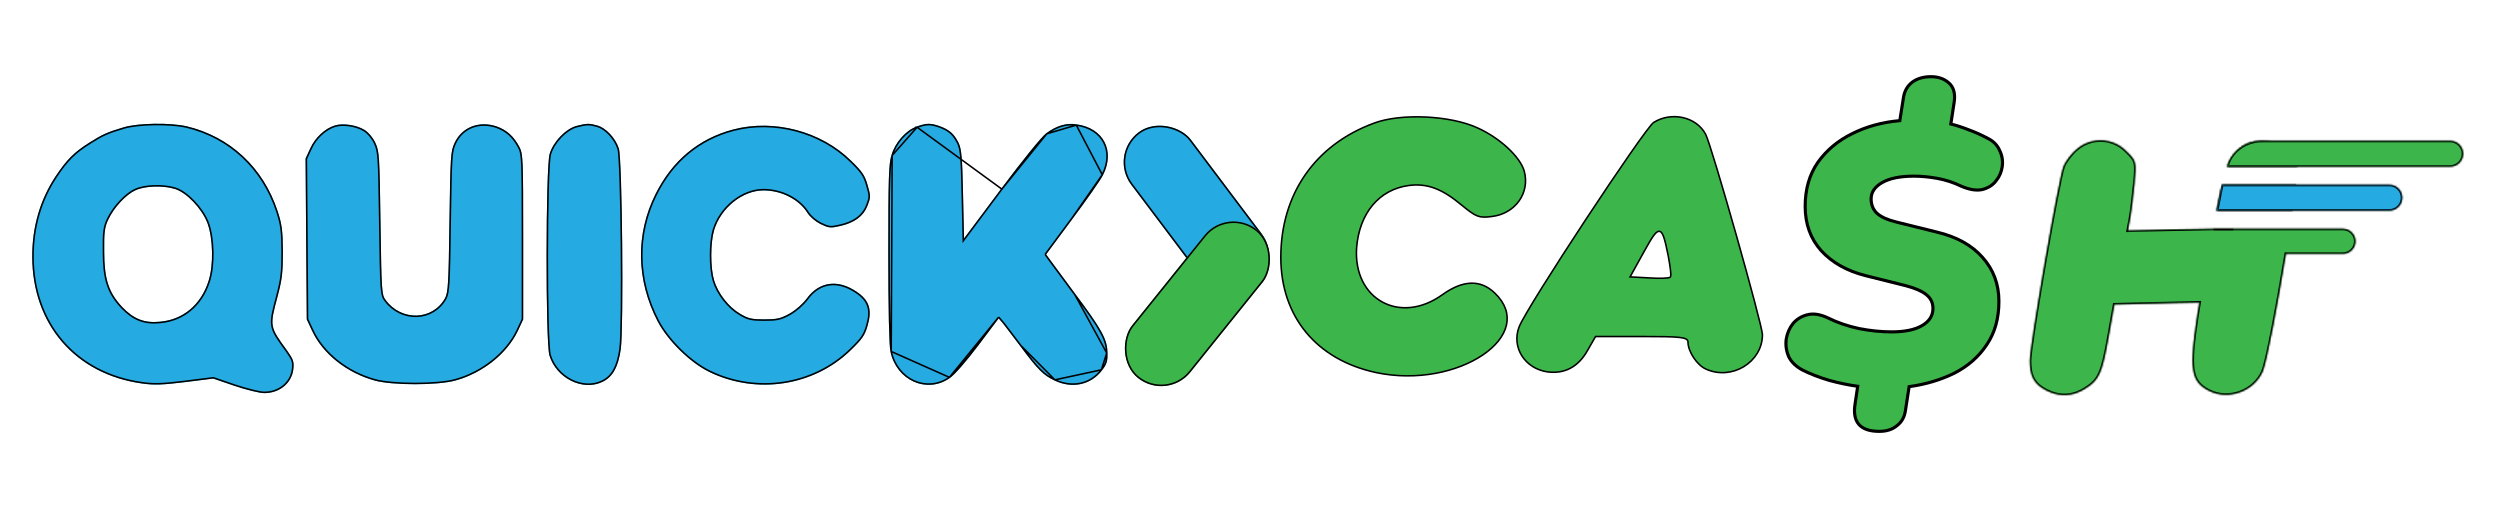 <svg width="1373" height="280" viewBox="0 0 1373 280" fill="none" xmlns="http://www.w3.org/2000/svg">
<g filter="url(#filter0_d_1_33)">
<path d="M63.634 65.583C54.555 68.285 51.961 69.474 44.936 73.905C36.289 79.309 32.29 83.416 26.238 92.495C17.699 105.357 13.376 120.272 13.376 136.484C13.376 173.772 37.046 201.225 73.685 206.304C80.386 207.277 84.926 207.061 97.355 205.548L112.81 203.602L124.483 207.601C130.968 209.763 138.209 211.6 140.803 211.6C149.234 211.6 155.935 206.088 156.799 198.415C157.232 194.308 156.799 193.119 153.449 188.363C143.722 174.961 143.722 175.069 148.153 158.425C150.639 149.022 151.071 145.239 151.071 133.782C150.963 122.218 150.531 118.975 148.153 111.626C140.263 87.74 122.105 70.771 98.219 65.043C89.141 62.989 71.74 63.205 63.634 65.583ZM91.627 99.412C98.111 101.358 106.434 110.112 109.568 118.11C112.702 126.541 113.027 141.24 110.216 149.994C106.109 162.964 96.274 171.286 83.52 172.367C74.982 173.232 69.038 170.854 62.769 164.261C55.311 156.263 52.934 148.914 52.934 133.782C52.825 123.298 53.15 120.596 55.095 116.381C58.23 109.68 64.823 102.547 70.118 100.169C75.198 97.791 85.142 97.467 91.627 99.412Z" fill="#25AAE1"/>
<path d="M45.166 74.27L45.164 74.271C40.858 76.963 37.725 79.321 34.919 82.127C32.111 84.935 29.616 88.205 26.597 92.734C18.109 105.52 13.807 120.351 13.807 136.484C13.807 173.56 37.322 200.827 73.744 205.877L73.747 205.878C80.388 206.842 84.88 206.632 97.302 205.12C97.302 205.12 97.302 205.12 97.303 205.12L112.757 203.174L112.856 203.162L112.95 203.194L124.62 207.192C124.62 207.192 124.621 207.193 124.621 207.193C127.853 208.27 131.273 209.266 134.206 209.993C137.157 210.724 139.567 211.169 140.803 211.169C149.045 211.169 155.532 205.793 156.37 198.369C156.585 196.332 156.576 195.084 156.134 193.77C155.684 192.434 154.777 190.997 153.098 188.614C153.097 188.613 153.097 188.612 153.096 188.612L152.952 188.413C150.598 185.17 148.809 182.705 147.526 180.596C146.212 178.437 145.411 176.622 145.067 174.685C144.723 172.749 144.843 170.727 145.319 168.161C145.789 165.627 146.613 162.531 147.703 158.438L147.736 158.314C150.21 148.954 150.64 145.209 150.64 133.785C150.586 128.003 150.45 124.326 150.035 121.18C149.622 118.042 148.928 115.422 147.743 111.76C139.898 88.013 121.856 71.156 98.122 65.463C93.63 64.447 87.049 63.988 80.568 64.082C74.082 64.177 67.752 64.825 63.755 65.997C59.219 67.347 56.324 68.313 53.691 69.49C51.058 70.665 48.674 72.057 45.166 74.27ZM109.97 117.953L109.97 117.953L109.972 117.96C111.562 122.236 112.431 128.071 112.553 133.922C112.675 139.773 112.052 145.687 110.628 150.125C106.474 163.243 96.503 171.698 83.56 172.797C79.241 173.234 75.55 172.853 72.136 171.512C68.723 170.172 65.62 167.885 62.456 164.558L62.453 164.555C58.692 160.521 56.194 156.631 54.644 151.829C53.097 147.038 52.502 141.367 52.502 133.784C52.394 123.3 52.714 120.511 54.703 116.2L54.705 116.198C56.294 112.801 58.753 109.306 61.48 106.361C64.201 103.421 67.218 100.999 69.939 99.777C72.553 98.554 76.374 97.874 80.331 97.738C84.296 97.602 88.452 98.01 91.751 98.999C95.095 100.003 98.859 102.737 102.165 106.194C105.478 109.656 108.378 113.891 109.97 117.953Z" stroke="black" stroke-width="0.863"/>
</g>
<g filter="url(#filter1_d_1_33)">
<path d="M179.496 64.611C174.092 66.34 168.796 71.204 166.094 77.148L163.5 82.768L163.824 126.973L164.148 171.07L167.067 177.339C173.011 190.093 186.197 200.468 201.436 204.684C211.272 207.386 235.914 207.386 245.75 204.684C260.773 200.577 274.175 189.877 280.119 177.339L283.038 171.07V125.676C283.038 83.417 282.929 80.066 280.984 76.5C277.85 70.447 273.851 66.989 268.23 65.043C258.611 61.909 249.316 65.584 245.317 74.23C243.156 78.877 243.048 81.363 242.507 117.57C242.075 151.292 241.751 156.371 240.129 159.398C233.32 171.719 216.243 172.259 207.489 160.479C205.327 157.56 205.219 155.831 204.679 118.327C204.138 81.363 204.03 78.877 201.869 74.23C200.464 71.204 198.086 68.394 195.816 66.989C191.385 64.287 183.927 63.206 179.496 64.611Z" fill="#25AAE1"/>
<path d="M166.487 77.327L166.486 77.329L163.932 82.862L164.256 126.97L164.579 170.973L167.458 177.157C167.458 177.157 167.458 177.157 167.458 177.157C173.341 189.778 186.414 200.081 201.551 204.268C206.41 205.603 214.981 206.279 223.593 206.279C232.205 206.279 240.776 205.603 245.635 204.268L245.636 204.268C260.553 200.189 273.844 189.565 279.729 177.156C279.729 177.155 279.729 177.155 279.73 177.154L282.606 170.975V125.676C282.606 104.542 282.579 93.151 282.309 86.596C282.04 80.041 281.528 78.397 280.605 76.706L280.601 76.698C277.514 70.737 273.598 67.359 268.093 65.452C258.66 62.38 249.606 65.986 245.709 74.411L245.708 74.412C244.657 76.672 244.097 78.398 243.735 84.093C243.371 89.808 243.209 99.467 242.939 117.577C242.722 134.434 242.533 144.144 242.195 150.019C241.857 155.881 241.37 157.996 240.51 159.601L240.507 159.606C233.529 172.234 216.062 172.739 207.143 160.736L207.142 160.735C206.582 159.979 206.139 159.276 205.798 158.051C205.463 156.848 205.228 155.149 205.045 152.401C204.68 146.902 204.518 137.078 204.247 118.333C203.977 99.845 203.815 89.997 203.451 84.187C203.089 78.397 202.528 76.671 201.478 74.412L201.477 74.412C200.101 71.446 197.774 68.708 195.589 67.355C193.436 66.043 190.524 65.113 187.594 64.686C184.659 64.26 181.758 64.346 179.626 65.022C174.352 66.71 169.144 71.48 166.487 77.327Z" stroke="black" stroke-width="0.863"/>
</g>
<g filter="url(#filter2_d_1_33)">
<path d="M312.329 64.827C306.277 66.448 299.467 73.581 297.522 80.282C295.36 87.74 295.252 183.716 297.414 190.849C301.197 203.387 315.68 210.628 326.488 205.44C332.216 202.738 335.242 197.226 336.647 187.283C338.268 174.961 337.404 82.768 335.566 77.256C333.729 71.528 328.433 65.908 323.786 64.611C319.138 63.314 317.949 63.422 312.329 64.827Z" fill="#25AAE1"/>
<path d="M297.827 190.724L297.827 190.725C299.681 196.869 304.161 201.725 309.51 204.406C314.859 207.087 321.04 207.577 326.301 205.051L326.304 205.05C331.834 202.441 334.822 197.114 336.22 187.224C336.621 184.173 336.871 176.133 336.989 165.663C337.108 155.205 337.094 142.357 336.972 129.72C336.851 117.083 336.621 104.661 336.307 95.055C336.15 90.251 335.972 86.154 335.776 83.088C335.678 81.555 335.576 80.283 335.47 79.311C335.363 78.324 335.255 77.686 335.157 77.392L335.156 77.388C334.26 74.594 332.513 71.811 330.415 69.566C328.312 67.317 325.891 65.646 323.67 65.026C321.354 64.38 319.946 64.098 318.433 64.137C316.908 64.176 315.253 64.541 312.437 65.245C309.513 66.029 306.365 68.16 303.697 70.948C301.031 73.734 298.885 77.134 297.936 80.403C297.813 80.828 297.689 81.606 297.57 82.721C297.452 83.826 297.341 85.236 297.239 86.908C297.033 90.253 296.861 94.636 296.72 99.713C296.44 109.866 296.292 122.781 296.278 135.688C296.265 148.594 296.386 161.489 296.646 171.601C296.776 176.658 296.941 181.016 297.14 184.33C297.24 185.988 297.348 187.381 297.464 188.468C297.582 189.566 297.705 190.322 297.827 190.724Z" stroke="black" stroke-width="0.863"/>
</g>
<g filter="url(#filter3_d_1_33)">
<path d="M499.201 65.151C493.149 67.312 487.312 73.906 485.259 80.931C483.745 85.686 483.529 94.117 483.529 134.971C483.529 165.342 483.962 185.445 484.718 188.796C488.069 204.683 504.821 212.141 517.359 203.278C519.953 201.549 526.654 193.767 533.03 185.337L544.163 170.53L546.649 173.448C547.946 175.177 552.161 180.581 555.944 185.661C565.563 198.631 568.697 201.765 574.858 204.683C584.585 209.331 594.853 207.061 600.905 199.063C603.499 195.821 604.04 193.983 603.931 189.552C603.823 182.203 600.905 176.69 586.314 157.236C579.721 148.373 573.453 139.835 572.264 138.214L570.21 135.404L584.477 116.165C592.367 105.573 600.041 94.657 601.446 91.847C608.255 78.553 601.662 65.907 586.855 63.962C581.234 63.097 576.047 64.719 570.318 68.826C567.832 70.663 557.565 83.308 545.568 99.305L525.14 126.649L524.6 102.331C524.168 81.795 523.735 77.472 522.114 74.122C519.628 69.15 517.142 66.988 511.955 65.043C506.767 63.205 504.605 63.205 499.201 65.151Z" fill="#25AAE1"/>
<path d="M499.346 65.557L499.347 65.557C502.038 64.588 503.873 64.123 505.662 64.11C507.449 64.097 509.228 64.535 511.807 65.448C514.372 66.41 516.235 67.414 517.761 68.77C519.286 70.126 520.499 71.857 521.727 74.312C522.505 75.92 523.011 77.779 523.373 81.82C523.737 85.87 523.953 92.069 524.169 102.34L524.169 102.34L524.709 126.659L524.737 127.91L525.486 126.907L545.913 99.563L499.346 65.557ZM499.346 65.557C493.443 67.665 487.693 74.139 485.673 81.052L485.673 81.052M499.346 65.557L485.673 81.052M485.673 81.052L485.67 81.061M485.673 81.052L485.67 81.061M485.67 81.061C484.933 83.376 484.501 86.617 484.258 94.427C484.015 102.228 483.961 114.542 483.961 134.971C483.961 150.155 484.069 162.77 484.271 172.006C484.373 176.625 484.497 180.396 484.644 183.22C484.791 186.061 484.96 187.906 485.139 188.7L485.139 188.7M485.67 81.061L485.139 188.7M485.139 188.7L485.14 188.706M485.139 188.7L485.14 188.706M485.14 188.706C488.436 204.337 504.863 211.583 517.11 202.926L517.11 202.926M485.14 188.706L517.11 202.926M517.11 202.926L517.119 202.919M517.11 202.926L517.119 202.919M517.119 202.919C517.729 202.513 518.608 201.729 519.698 200.628C520.782 199.532 522.056 198.141 523.45 196.537C526.239 193.331 529.502 189.286 532.686 185.077C532.686 185.077 532.686 185.077 532.686 185.077L543.818 170.271L544.142 169.84M517.119 202.919L544.142 169.84M544.142 169.84L544.491 170.25M544.142 169.84L544.491 170.25M544.491 170.25L546.977 173.168L546.986 173.178M544.491 170.25L546.986 173.178M546.986 173.178L546.994 173.189M546.986 173.178L546.994 173.189M546.994 173.189C547.426 173.765 548.197 174.769 549.175 176.042C551.089 178.532 553.793 182.051 556.29 185.404L556.29 185.404M546.994 173.189L556.29 185.404M556.29 185.404C565.909 198.374 568.989 201.426 575.042 204.294L575.044 204.294M556.29 185.404L575.044 204.294M575.044 204.294C584.603 208.861 594.643 206.623 600.561 198.803L600.561 198.803M575.044 204.294L600.561 198.803M600.561 198.803L600.568 198.794M600.561 198.803L600.568 198.794M600.568 198.794C601.851 197.191 602.597 195.969 603.02 194.624C603.444 193.275 603.554 191.765 603.5 189.563L603.5 189.558M600.568 198.794L603.5 189.558M603.5 189.558C603.394 182.375 600.582 176.978 585.969 157.495L585.968 157.493M603.5 189.558L585.968 157.493M585.968 157.493C579.374 148.63 573.105 140.09 571.916 138.469L571.915 138.468M585.968 157.493L571.915 138.468M571.915 138.468L569.862 135.658L569.675 135.402M571.915 138.468L569.675 135.402M569.675 135.402L569.864 135.147M569.675 135.402L569.864 135.147M569.864 135.147L584.13 115.908L584.131 115.907M569.864 135.147L584.131 115.907M584.131 115.907C588.074 110.614 591.962 105.241 595.04 100.841C598.127 96.427 600.375 93.024 601.06 91.654L601.062 91.65M584.131 115.907L601.062 91.65M601.062 91.65C604.414 85.104 604.446 78.769 601.874 73.849C599.302 68.928 594.089 65.347 586.798 64.39L586.789 64.388M601.062 91.65L586.789 64.388M586.789 64.388C581.313 63.546 576.238 65.113 570.572 69.174M586.789 64.388L570.572 69.174M570.572 69.174C569.993 69.603 568.916 70.701 567.412 72.4C565.918 74.087 564.031 76.335 561.845 79.028C557.472 84.412 551.909 91.568 545.913 99.563L570.572 69.174Z" stroke="black" stroke-width="0.863"/>
</g>
<g filter="url(#filter4_d_1_33)">
<path d="M398.469 66.772C379.446 71.744 364.855 83.849 355.668 102.331C344.644 124.271 345.077 149.562 356.857 172.151C362.478 182.851 374.583 194.74 385.175 199.928C411.114 212.573 442.566 207.818 462.885 188.039C469.262 181.878 470.667 179.825 472.18 174.529C474.774 165.666 473.044 160.478 466.019 155.831C455.751 148.914 445.592 150.319 438.783 159.614C436.513 162.64 432.73 165.99 429.272 167.936C424.408 170.638 422.354 171.07 415.437 171.07C408.52 171.07 406.575 170.638 402.251 168.044C395.875 164.369 390.038 156.803 387.877 149.67C385.823 142.645 385.823 129.243 387.877 122.109C391.551 109.896 403.44 100.277 415.005 100.277C424.948 100.277 434.568 105.249 439.215 112.706C440.512 114.76 443.538 117.354 446.348 118.759C450.888 120.921 451.861 121.029 456.94 119.84C464.938 118.11 470.018 114.328 472.18 108.491C473.909 104.06 473.909 103.303 472.18 97.359C470.667 92.063 469.262 89.901 463.101 83.957C446.673 67.745 420.841 60.936 398.469 66.772Z" fill="#25AAE1"/>
<path d="M356.055 102.523L356.054 102.524C345.095 124.335 345.52 149.48 357.24 171.951C362.819 182.572 374.857 194.394 385.364 199.54C411.145 212.108 442.399 207.378 462.584 187.73L462.585 187.729C465.774 184.648 467.69 182.621 469.001 180.715C470.302 178.823 471.015 177.035 471.765 174.41L471.766 174.408C473.051 170.016 473.244 166.602 472.297 163.734C471.352 160.873 469.247 158.484 465.781 156.191L465.778 156.189C460.709 152.773 455.707 151.439 451.163 152.07C446.624 152.7 442.479 155.298 439.131 159.869L439.128 159.872C436.822 162.946 432.994 166.337 429.483 168.312L429.481 168.313C427.036 169.671 425.265 170.478 423.219 170.937C421.182 171.394 418.897 171.502 415.437 171.502C411.978 171.502 409.719 171.395 407.775 170.95C405.82 170.503 404.208 169.721 402.033 168.416C395.557 164.683 389.655 157.027 387.464 149.795L387.463 149.791C386.419 146.223 385.905 141.07 385.905 135.93C385.905 130.79 386.42 125.612 387.462 121.99L387.463 121.985C391.185 109.617 403.223 99.846 415.005 99.846C425.076 99.846 434.843 104.877 439.581 112.477C440.826 114.449 443.782 116.993 446.538 118.371C448.81 119.453 450.125 119.987 451.486 120.127C452.85 120.267 454.296 120.016 456.842 119.42L456.842 119.42L456.849 119.418C464.754 117.709 469.681 113.997 471.775 108.341L471.775 108.341L471.778 108.334C472.644 106.114 473.045 104.887 473.045 103.493C473.045 102.08 472.634 100.466 471.766 97.479L471.765 97.477C471.015 94.851 470.3 93.035 469.025 91.142C467.742 89.238 465.88 87.238 462.801 84.267L462.798 84.264C446.479 68.16 420.805 61.391 398.578 67.189C379.682 72.128 365.189 84.147 356.055 102.523Z" stroke="black" stroke-width="0.863"/>
</g>
<g filter="url(#filter5_d_1_33)">
<rect x="604.579" y="80.716" width="41.071" height="105.572" rx="20.535" transform="rotate(-36.98 604.579 80.716)" fill="#25AAE1"/>
<rect x="605.183" y="80.801" width="40.208" height="104.709" rx="20.104" transform="rotate(-36.98 605.183 80.801)" stroke="black" stroke-width="0.863"/>
</g>
<g filter="url(#filter6_d_1_33)">
<rect x="670.012" y="108.97" width="41.071" height="104.433" rx="20.535" transform="rotate(38.796 670.012 108.97)" fill="#3CB64B"/>
<rect x="670.078" y="109.577" width="40.208" height="103.57" rx="20.104" transform="rotate(38.796 670.078 109.577)" stroke="black" stroke-width="0.863"/>
</g>
<path d="M754.515 67.666L754.512 67.667C722.191 79.584 703.425 106.649 703.425 141.321C703.425 157.659 708.343 171.717 717.325 182.568C726.308 193.42 739.377 201.09 755.723 204.612C778.305 209.399 800.737 204.198 814.429 194.898C821.277 190.246 825.892 184.602 827.299 178.718C828.697 172.867 826.944 166.687 820.863 160.874C816.942 157.131 812.604 155.37 807.856 155.525C803.093 155.68 797.866 157.765 792.188 161.82C780.642 170.158 768.394 170.88 759.239 165.91C750.083 160.939 744.121 150.327 745.038 136.211L745.038 136.206C746.502 117.172 757.327 104.079 773.727 101.867L773.729 101.867C778.693 101.224 783.211 101.637 787.843 103.342C792.466 105.045 797.183 108.027 802.558 112.491C806.655 115.859 809.051 117.67 811.289 118.548C813.496 119.413 815.581 119.382 819.109 118.93L819.109 118.93L819.117 118.929C832.128 117.503 840.451 105.944 837.083 93.883C835.934 89.998 832.641 85.48 828.038 81.215C823.442 76.958 817.582 72.991 811.364 70.197L811.361 70.196C803.896 66.778 793.382 64.742 782.864 64.267C772.344 63.792 761.881 64.881 754.515 67.666Z" fill="#3CB64B" stroke="black" stroke-width="0.863"/>
<path d="M834.271 179.59L834.27 179.593C830.023 190.742 837.438 202.462 849.899 204.243C854.63 204.867 858.892 204.152 862.592 202.158C866.294 200.163 869.461 196.872 871.97 192.301L871.97 192.301L871.975 192.294L876.15 185.033L876.274 184.817H876.524H901.573C912.273 184.817 918.563 184.907 922.176 185.296C923.973 185.489 925.17 185.761 925.926 186.171C926.313 186.381 926.604 186.637 926.795 186.955C926.985 187.274 927.054 187.619 927.054 187.971C927.054 190.484 928.276 193.622 930.136 196.422C931.994 199.221 934.433 201.599 936.781 202.642L936.787 202.645C951.045 209.239 967.94 198.886 967.94 183.796C967.94 183.518 967.842 182.871 967.636 181.85C967.433 180.848 967.134 179.525 966.752 177.926C965.987 174.729 964.889 170.439 963.561 165.414C960.904 155.366 957.326 142.39 953.639 129.368C949.952 116.345 946.158 103.278 943.071 93.049C941.527 87.933 940.16 83.529 939.072 80.196C937.978 76.844 937.178 74.614 936.767 73.812C931.815 64.264 918.135 61.027 908.155 67.264C908.049 67.331 907.868 67.488 907.605 67.762C907.347 68.029 907.032 68.386 906.662 68.83C905.921 69.717 904.973 70.934 903.846 72.44C901.592 75.45 898.632 79.598 895.202 84.526C888.344 94.38 879.617 107.344 870.916 120.548C862.216 133.751 853.545 147.192 846.8 157.999C843.428 163.403 840.538 168.147 838.368 171.873C836.189 175.612 834.755 178.293 834.271 179.59ZM916.154 140.327L916.155 140.334C916.701 143.242 917.156 146.021 917.408 148.122C917.533 149.171 917.609 150.062 917.618 150.72C917.622 151.047 917.61 151.333 917.574 151.559C917.557 151.671 917.53 151.785 917.489 151.887C917.454 151.972 917.393 152.09 917.279 152.18C917.127 152.317 916.909 152.396 916.72 152.45C916.496 152.515 916.217 152.568 915.897 152.614C915.254 152.705 914.403 152.768 913.409 152.802C911.419 152.871 908.818 152.825 906.085 152.643C906.084 152.643 906.083 152.642 906.082 152.642L895.923 152.098L895.234 152.061L895.569 151.458L903.011 138.026L903.011 138.026C905.05 134.355 906.639 131.577 907.925 129.75C908.567 128.839 909.151 128.139 909.696 127.682C910.236 127.229 910.808 126.956 911.4 127.055C911.991 127.153 912.451 127.595 912.829 128.2C913.213 128.812 913.564 129.67 913.907 130.753C914.596 132.923 915.293 136.112 916.154 140.327Z" fill="#3CB64B" stroke="black" stroke-width="0.863"/>
<g filter="url(#filter7_d_1_33)">
<path d="M1027.81 232.587C1017.3 232.587 1012.87 227.54 1014.51 217.447L1015.94 207.83C1010.89 207.148 1005.64 206.057 1000.18 204.556C994.728 202.92 989.954 201.078 985.862 199.032C982.179 197.122 979.587 194.667 978.087 191.666C976.723 188.529 976.245 185.324 976.654 182.05C977.2 178.776 978.428 175.912 980.337 173.457C982.383 171.001 985.043 169.364 988.317 168.546C991.591 167.728 995.273 168.273 999.366 170.183C1004.55 172.775 1010.28 174.752 1016.55 176.116C1022.83 177.344 1028.83 177.958 1034.56 177.958C1041.79 177.958 1047.38 176.798 1051.34 174.48C1055.29 172.161 1057.27 169.023 1057.27 165.068C1057.27 161.93 1056.04 159.407 1053.59 157.497C1051.27 155.588 1047.52 153.951 1042.33 152.587L1020.24 147.063C1010 144.471 1001.89 139.901 995.887 133.354C990.022 126.807 987.089 118.691 987.089 109.006C987.089 99.594 989.408 91.546 994.046 84.863C998.82 78.179 1005.09 72.927 1012.87 69.108C1020.78 65.153 1029.51 62.766 1039.06 61.947L1041.1 49.057C1041.65 45.647 1043.22 42.919 1045.81 40.873C1048.54 38.827 1052.02 37.804 1056.25 37.804C1060.2 37.804 1063.47 38.963 1066.07 41.282C1068.66 43.601 1069.61 47.079 1068.93 51.717L1067.09 63.788C1070.36 64.607 1073.71 65.698 1077.12 67.062C1080.53 68.29 1084 69.858 1087.55 71.768C1090.55 73.269 1092.67 75.451 1093.89 78.315C1095.26 81.043 1095.73 83.976 1095.33 87.113C1094.92 90.114 1093.76 92.774 1091.85 95.093C1090.07 97.412 1087.55 98.981 1084.28 99.799C1081.14 100.481 1077.32 99.867 1072.82 97.957C1068.59 95.911 1064.23 94.479 1059.72 93.661C1055.22 92.842 1050.93 92.433 1046.83 92.433C1039.33 92.433 1033.53 93.593 1029.44 95.911C1025.35 98.23 1023.3 101.231 1023.3 104.914C1023.3 108.051 1024.33 110.643 1026.37 112.689C1028.56 114.735 1032.1 116.372 1037.01 117.6L1059.31 123.124C1070.23 125.715 1078.62 130.353 1084.48 137.037C1090.48 143.721 1093.48 151.768 1093.48 161.18C1093.48 170.592 1091.23 178.572 1086.73 185.119C1082.37 191.666 1076.43 196.85 1068.93 200.669C1061.43 204.352 1053.18 206.807 1044.17 208.035L1042.13 221.334C1041.58 224.881 1040.01 227.609 1037.42 229.518C1034.97 231.564 1031.76 232.587 1027.81 232.587Z" fill="#3CB64B"/>
<path d="M1014.51 217.447L1015.36 217.585L1015.36 217.574L1014.51 217.447ZM1015.94 207.83L1016.79 207.957L1016.92 207.092L1016.05 206.975L1015.94 207.83ZM1000.18 204.556L999.936 205.383L999.946 205.386L999.955 205.388L1000.18 204.556ZM985.862 199.032L985.464 199.798L985.476 199.804L985.862 199.032ZM978.087 191.666L977.295 192.01L977.305 192.032L977.315 192.052L978.087 191.666ZM976.654 182.05L975.803 181.908L975.8 181.925L975.798 181.943L976.654 182.05ZM980.337 173.457L979.674 172.904L979.665 172.915L979.656 172.927L980.337 173.457ZM988.317 168.546L988.526 169.383L988.317 168.546ZM999.366 170.183L999.751 169.411L999.741 169.406L999.73 169.401L999.366 170.183ZM1016.55 176.116L1016.37 176.96L1016.38 176.961L1016.39 176.963L1016.55 176.116ZM1051.34 174.48L1051.77 175.224L1051.34 174.48ZM1053.59 157.497L1053.04 158.163L1053.05 158.171L1053.06 158.178L1053.59 157.497ZM1042.33 152.587L1042.55 151.752L1042.54 151.75L1042.33 152.587ZM1020.24 147.063L1020.02 147.899L1020.03 147.9L1020.24 147.063ZM995.887 133.354L995.245 133.93L995.251 133.937L995.887 133.354ZM994.046 84.863L993.344 84.361L993.337 84.371L994.046 84.863ZM1012.87 69.108L1013.25 69.883L1013.26 69.88L1012.87 69.108ZM1039.06 61.947L1039.13 62.807L1039.81 62.749L1039.91 62.082L1039.06 61.947ZM1041.1 49.057L1040.25 48.921L1040.25 48.922L1041.1 49.057ZM1045.81 40.873L1045.29 40.183L1045.28 40.189L1045.28 40.196L1045.81 40.873ZM1068.93 51.717L1069.78 51.847L1069.78 51.842L1068.93 51.717ZM1067.09 63.788L1066.24 63.658L1066.12 64.435L1066.88 64.626L1067.09 63.788ZM1077.12 67.062L1076.79 67.863L1076.81 67.869L1076.82 67.874L1077.12 67.062ZM1087.55 71.768L1087.14 72.528L1087.15 72.534L1087.16 72.54L1087.55 71.768ZM1093.89 78.315L1093.1 78.655L1093.11 78.679L1093.12 78.701L1093.89 78.315ZM1095.33 87.113L1096.18 87.23L1096.18 87.225L1095.33 87.113ZM1091.85 95.093L1091.18 94.544L1091.17 94.556L1091.16 94.569L1091.85 95.093ZM1084.28 99.799L1084.46 100.642L1084.47 100.639L1084.49 100.636L1084.28 99.799ZM1072.82 97.957L1072.44 98.734L1072.46 98.743L1072.48 98.752L1072.82 97.957ZM1059.72 93.661L1059.57 94.51L1059.72 93.661ZM1029.44 95.911L1029.02 95.161L1029.44 95.911ZM1026.37 112.689L1025.76 113.299L1025.77 113.309L1025.78 113.318L1026.37 112.689ZM1037.01 117.6L1036.8 118.437L1036.81 118.437L1037.01 117.6ZM1059.31 123.124L1059.11 123.961L1059.12 123.963L1059.31 123.124ZM1084.48 137.037L1083.83 137.606L1083.84 137.613L1084.48 137.037ZM1086.73 185.119L1086.02 184.63L1086.01 184.64L1086.73 185.119ZM1068.93 200.669L1069.31 201.444L1069.32 201.438L1068.93 200.669ZM1044.17 208.035L1044.06 207.18L1043.42 207.267L1043.32 207.904L1044.17 208.035ZM1042.13 221.334L1042.98 221.465L1042.13 221.334ZM1037.42 229.518L1036.91 228.824L1036.89 228.839L1036.87 228.855L1037.42 229.518ZM1027.81 231.724C1022.66 231.724 1019.23 230.486 1017.25 228.233C1015.28 225.986 1014.56 222.512 1015.36 217.585L1013.65 217.308C1012.82 222.475 1013.5 226.571 1015.96 229.371C1018.41 232.165 1022.44 233.45 1027.81 233.45V231.724ZM1015.36 217.574L1016.79 207.957L1015.09 207.703L1013.65 217.319L1015.36 217.574ZM1016.05 206.975C1011.05 206.299 1005.84 205.216 1000.41 203.725L999.955 205.388C1005.44 206.898 1010.73 207.997 1015.82 208.685L1016.05 206.975ZM1000.43 203.73C995.012 202.104 990.286 200.28 986.247 198.26L985.476 199.804C989.621 201.877 994.443 203.735 999.936 205.383L1000.43 203.73ZM986.259 198.266C982.699 196.42 980.26 194.083 978.858 191.281L977.315 192.052C978.915 195.251 981.659 197.825 985.464 199.798L986.259 198.266ZM978.878 191.322C977.573 188.321 977.121 185.271 977.511 182.157L975.798 181.943C975.369 185.376 975.872 188.737 977.295 192.01L978.878 191.322ZM977.505 182.192C978.029 179.05 979.203 176.321 981.018 173.986L979.656 172.927C977.653 175.503 976.371 178.503 975.803 181.908L977.505 182.192ZM981 174.009C982.922 171.702 985.419 170.16 988.526 169.383L988.108 167.709C984.667 168.569 981.844 170.3 979.674 172.904L981 174.009ZM988.526 169.383C991.551 168.627 995.027 169.11 999.001 170.965L999.73 169.401C995.52 167.436 991.63 166.829 988.108 167.709L988.526 169.383ZM998.98 170.955C1004.23 173.582 1010.03 175.582 1016.37 176.96L1016.74 175.273C1010.52 173.923 1004.86 171.967 999.751 169.411L998.98 170.955ZM1016.39 176.963C1022.71 178.2 1028.77 178.821 1034.56 178.821V177.095C1028.89 177.095 1022.94 176.488 1016.72 175.27L1016.39 176.963ZM1034.56 178.821C1041.86 178.821 1047.63 177.653 1051.77 175.224L1050.9 173.735C1047.13 175.944 1041.71 177.095 1034.56 177.095V178.821ZM1051.77 175.224C1055.94 172.78 1058.13 169.384 1058.13 165.068H1056.41C1056.41 168.663 1054.64 171.542 1050.9 173.735L1051.77 175.224ZM1058.13 165.068C1058.13 161.667 1056.78 158.891 1054.12 156.816L1053.06 158.178C1055.3 159.923 1056.41 162.194 1056.41 165.068H1058.13ZM1054.13 156.831C1051.67 154.803 1047.78 153.127 1042.55 151.753L1042.11 153.421C1047.26 154.775 1050.86 156.373 1053.04 158.163L1054.13 156.831ZM1042.54 151.75L1020.44 146.226L1020.03 147.9L1042.12 153.424L1042.54 151.75ZM1020.45 146.226C1010.35 143.668 1002.39 139.173 996.523 132.771L995.251 133.937C1001.39 140.63 1009.66 145.274 1020.02 147.899L1020.45 146.226ZM996.53 132.778C990.821 126.406 987.952 118.502 987.952 109.006H986.226C986.226 118.88 989.223 127.208 995.245 133.93L996.53 132.778ZM987.952 109.006C987.952 99.742 990.232 91.872 994.755 85.355L993.337 84.371C988.584 91.221 986.226 99.447 986.226 109.006H987.952ZM994.748 85.364C999.434 78.803 1005.6 73.642 1013.25 69.883L1012.49 68.334C1004.59 72.213 998.205 77.555 993.344 84.361L994.748 85.364ZM1013.26 69.88C1021.06 65.977 1029.68 63.617 1039.13 62.807L1038.99 61.087C1029.34 61.914 1020.5 64.328 1012.48 68.337L1013.26 69.88ZM1039.91 62.082L1041.96 49.192L1040.25 48.922L1038.21 61.812L1039.91 62.082ZM1041.96 49.193C1042.47 45.986 1043.93 43.455 1046.35 41.55L1045.28 40.196C1042.51 42.382 1040.83 45.308 1040.25 48.921L1041.96 49.193ZM1046.33 41.563C1048.87 39.654 1052.16 38.666 1056.25 38.666V36.941C1051.88 36.941 1048.2 38 1045.29 40.183L1046.33 41.563ZM1056.25 38.666C1060.02 38.666 1063.08 39.767 1065.49 41.925L1066.64 40.639C1063.87 38.159 1060.38 36.941 1056.25 36.941V38.666ZM1065.49 41.925C1067.8 43.987 1068.73 47.13 1068.08 51.591L1069.78 51.842C1070.49 47.028 1069.52 43.215 1066.64 40.639L1065.49 41.925ZM1068.08 51.587L1066.24 63.658L1067.94 63.919L1069.78 51.847L1068.08 51.587ZM1066.88 64.626C1070.11 65.434 1073.42 66.513 1076.79 67.863L1077.44 66.261C1073.99 64.884 1070.61 63.78 1067.3 62.952L1066.88 64.626ZM1076.82 67.874C1080.19 69.086 1083.63 70.636 1087.14 72.528L1087.96 71.008C1084.38 69.081 1080.86 67.494 1077.41 66.25L1076.82 67.874ZM1087.16 72.54C1090 73.957 1091.96 75.993 1093.1 78.655L1094.69 77.976C1093.37 74.909 1091.1 72.581 1087.94 70.996L1087.16 72.54ZM1093.12 78.701C1094.41 81.27 1094.86 84.028 1094.47 87.002L1096.18 87.225C1096.61 83.924 1096.11 80.817 1094.66 77.93L1093.12 78.701ZM1094.47 86.997C1094.08 89.84 1092.99 92.35 1091.18 94.544L1092.51 95.641C1094.53 93.198 1095.75 90.388 1096.18 87.23L1094.47 86.997ZM1091.16 94.569C1089.52 96.709 1087.18 98.183 1084.07 98.962L1084.49 100.636C1087.92 99.778 1090.62 98.115 1092.53 95.617L1091.16 94.569ZM1084.09 98.956C1081.2 99.585 1077.57 99.037 1073.16 97.163L1072.48 98.752C1077.07 100.697 1081.08 101.377 1084.46 100.642L1084.09 98.956ZM1073.19 97.181C1068.9 95.102 1064.46 93.645 1059.88 92.812L1059.57 94.51C1063.99 95.314 1068.28 96.721 1072.44 98.734L1073.19 97.181ZM1059.88 92.812C1055.33 91.985 1050.98 91.57 1046.83 91.57V93.296C1050.87 93.296 1055.11 93.699 1059.57 94.51L1059.88 92.812ZM1046.83 91.57C1039.26 91.57 1033.29 92.737 1029.02 95.161L1029.87 96.662C1033.77 94.448 1039.4 93.296 1046.83 93.296V91.57ZM1029.02 95.161C1024.74 97.584 1022.44 100.832 1022.44 104.914H1024.17C1024.17 101.63 1025.96 98.877 1029.87 96.662L1029.02 95.161ZM1022.44 104.914C1022.44 108.259 1023.54 111.077 1025.76 113.299L1026.98 112.079C1025.11 110.209 1024.17 107.844 1024.17 104.914H1022.44ZM1025.78 113.318C1028.12 115.512 1031.84 117.195 1036.8 118.437L1037.22 116.762C1032.37 115.549 1028.99 113.958 1026.96 112.06L1025.78 113.318ZM1036.81 118.437L1059.11 123.961L1059.52 122.286L1037.22 116.762L1036.81 118.437ZM1059.12 123.963C1069.9 126.524 1078.11 131.088 1083.83 137.606L1085.13 136.468C1079.12 129.618 1070.55 124.907 1059.51 122.284L1059.12 123.963ZM1083.84 137.613C1089.69 144.131 1092.62 151.97 1092.62 161.18H1094.35C1094.35 151.567 1091.27 143.311 1085.12 136.46L1083.84 137.613ZM1092.62 161.18C1092.62 170.45 1090.41 178.252 1086.02 184.63L1087.44 185.608C1092.06 178.892 1094.35 170.734 1094.35 161.18H1092.62ZM1086.01 184.64C1081.74 191.056 1075.92 196.143 1068.54 199.9L1069.32 201.438C1076.95 197.556 1083 192.277 1087.45 185.598L1086.01 184.64ZM1068.55 199.894C1061.14 203.533 1052.98 205.964 1044.06 207.18L1044.29 208.89C1053.38 207.651 1061.72 205.17 1069.31 201.443L1068.55 199.894ZM1043.32 207.904L1041.28 221.203L1042.98 221.465L1045.03 208.166L1043.32 207.904ZM1041.28 221.203C1040.76 224.552 1039.3 227.065 1036.91 228.824L1037.93 230.213C1040.73 228.152 1042.4 225.209 1042.98 221.465L1041.28 221.203ZM1036.87 228.855C1034.6 230.744 1031.61 231.724 1027.81 231.724V233.45C1031.91 233.45 1035.33 232.385 1037.97 230.181L1036.87 228.855Z" fill="black"/>
</g>
<g filter="url(#filter8_d_1_33)">
<mask id="path-19-inside-1_1_33" fill="white">
<path fill-rule="evenodd" clip-rule="evenodd" d="M1130.54 71.933C1127.63 74.293 1124.37 78.649 1123.28 81.372C1120.55 88.088 1104.76 179.573 1104.76 188.104C1104.76 196.635 1107.12 200.992 1113.84 204.441C1120.92 208.071 1128.18 207.889 1135.08 203.533C1142.88 198.814 1144.51 195.002 1148.14 174.672L1151.23 157.246L1174.46 156.702L1197.88 156.157L1196.61 163.962C1192.25 192.642 1193.16 199.54 1203.14 204.622C1213.85 210.068 1228.01 204.985 1232.73 193.913C1235.08 188.129 1240.88 157.406 1245.45 129.426H1276.75C1280.56 129.426 1283.65 126.336 1283.65 122.524C1283.65 118.712 1280.56 115.622 1276.75 115.622H1253.89H1247.64L1205.35 115.622L1182.09 116.042L1158.67 116.586L1159.94 109.689C1160.64 106.039 1161.5 98.061 1162.21 91.494L1162.3 90.629C1163.39 78.831 1163.21 78.286 1157.76 73.022C1150.5 65.58 1138.52 65.035 1130.54 71.933ZM1207.25 105.699H1249.12C1249.9 100.271 1250.54 95.417 1251 91.463H1210.25C1209.32 95.243 1208.32 99.9 1207.25 105.699ZM1213.26 81.541H1251.69C1251.67 81.32 1251.65 81.142 1251.61 81.009C1249.25 72.478 1242.17 67.395 1232.37 67.395C1225.47 67.395 1221.53 69.678 1218.21 73.385C1216.6 75.186 1215.01 77.078 1213.26 81.541Z"/>
</mask>
<path fill-rule="evenodd" clip-rule="evenodd" d="M1130.54 71.933C1127.63 74.293 1124.37 78.649 1123.28 81.372C1120.55 88.088 1104.76 179.573 1104.76 188.104C1104.76 196.635 1107.12 200.992 1113.84 204.441C1120.92 208.071 1128.18 207.889 1135.08 203.533C1142.88 198.814 1144.51 195.002 1148.14 174.672L1151.23 157.246L1174.46 156.702L1197.88 156.157L1196.61 163.962C1192.25 192.642 1193.16 199.54 1203.14 204.622C1213.85 210.068 1228.01 204.985 1232.73 193.913C1235.08 188.129 1240.88 157.406 1245.45 129.426H1276.75C1280.56 129.426 1283.65 126.336 1283.65 122.524C1283.65 118.712 1280.56 115.622 1276.75 115.622H1253.89H1247.64L1205.35 115.622L1182.09 116.042L1158.67 116.586L1159.94 109.689C1160.64 106.039 1161.5 98.061 1162.21 91.494L1162.3 90.629C1163.39 78.831 1163.21 78.286 1157.76 73.022C1150.5 65.58 1138.52 65.035 1130.54 71.933ZM1207.25 105.699H1249.12C1249.9 100.271 1250.54 95.417 1251 91.463H1210.25C1209.32 95.243 1208.32 99.9 1207.25 105.699ZM1213.26 81.541H1251.69C1251.67 81.32 1251.65 81.142 1251.61 81.009C1249.25 72.478 1242.17 67.395 1232.37 67.395C1225.47 67.395 1221.53 69.678 1218.21 73.385C1216.6 75.186 1215.01 77.078 1213.26 81.541Z" fill="#3CB64B"/>
<path d="M1123.28 81.372L1124.08 81.696L1124.08 81.692L1123.28 81.372ZM1130.54 71.933L1131.08 72.603L1131.09 72.594L1131.1 72.586L1130.54 71.933ZM1113.84 204.441L1113.44 205.208L1113.44 205.208L1113.84 204.441ZM1135.08 203.533L1134.63 202.795L1134.62 202.799L1134.61 202.804L1135.08 203.533ZM1148.14 174.672L1148.99 174.823L1148.99 174.822L1148.14 174.672ZM1151.23 157.246L1151.21 156.384L1150.5 156.4L1150.38 157.096L1151.23 157.246ZM1174.46 156.702L1174.44 155.839L1174.44 155.839L1174.46 156.702ZM1197.88 156.157L1198.73 156.296L1198.9 155.27L1197.86 155.294L1197.88 156.157ZM1196.61 163.962L1195.76 163.824L1195.76 163.833L1196.61 163.962ZM1203.14 204.622L1202.75 205.391L1202.75 205.391L1203.14 204.622ZM1232.73 193.913L1233.53 194.251L1233.53 194.244L1233.53 194.238L1232.73 193.913ZM1245.45 129.426V128.563H1244.72L1244.6 129.287L1245.45 129.426ZM1247.64 115.622V114.759V115.622ZM1205.35 115.622L1205.35 114.759H1205.35L1205.34 114.759L1205.35 115.622ZM1182.09 116.042L1182.07 115.179L1182.07 115.179L1182.09 116.042ZM1158.67 116.586L1157.82 116.43L1157.63 117.474L1158.69 117.449L1158.67 116.586ZM1159.94 109.689L1159.1 109.527L1159.09 109.532L1159.94 109.689ZM1162.21 91.494L1161.35 91.401L1161.35 91.401L1162.21 91.494ZM1162.3 90.629L1163.16 90.722L1163.16 90.709L1162.3 90.629ZM1157.76 73.022L1157.15 73.625L1157.16 73.634L1157.17 73.642L1157.76 73.022ZM1249.12 105.699V106.562H1249.87L1249.97 105.822L1249.12 105.699ZM1207.25 105.699L1206.4 105.543L1206.22 106.562H1207.25V105.699ZM1251 91.463L1251.85 91.561L1251.96 90.601H1251V91.463ZM1210.25 91.463V90.601H1209.58L1209.41 91.256L1210.25 91.463ZM1251.69 81.541V82.404H1252.63L1252.55 81.467L1251.69 81.541ZM1213.26 81.541L1212.46 81.227L1212 82.404H1213.26V81.541ZM1251.61 81.009L1252.44 80.782L1252.44 80.779L1251.61 81.009ZM1218.21 73.385L1217.57 72.809V72.809L1218.21 73.385ZM1124.08 81.692C1124.58 80.433 1125.62 78.734 1126.91 77.04C1128.2 75.351 1129.7 73.727 1131.08 72.603L1129.99 71.263C1128.47 72.499 1126.88 74.233 1125.54 75.993C1124.2 77.747 1123.06 79.588 1122.48 81.052L1124.08 81.692ZM1105.62 188.104C1105.62 187.105 1105.86 184.803 1106.3 181.456C1106.74 178.134 1107.36 173.842 1108.12 168.904C1109.65 159.029 1111.7 146.59 1113.85 134.204C1115.99 121.819 1118.22 109.493 1120.08 99.846C1121.01 95.022 1121.85 90.872 1122.54 87.721C1123.24 84.533 1123.77 82.452 1124.08 81.696L1122.48 81.048C1122.1 81.971 1121.54 84.218 1120.86 87.352C1120.16 90.523 1119.32 94.689 1118.39 99.519C1116.52 109.181 1114.29 121.518 1112.15 133.91C1110 146.302 1107.94 158.753 1106.42 168.641C1105.66 173.585 1105.03 177.891 1104.59 181.232C1104.16 184.547 1103.9 186.97 1103.9 188.104H1105.62ZM1114.23 203.673C1110.97 201.998 1108.86 200.151 1107.54 197.761C1106.21 195.356 1105.62 192.301 1105.62 188.104H1103.9C1103.9 192.438 1104.5 195.827 1106.03 198.596C1107.56 201.379 1109.99 203.434 1113.44 205.208L1114.23 203.673ZM1134.61 202.804C1127.98 206.992 1121.05 207.168 1114.23 203.673L1113.44 205.208C1120.79 208.974 1128.37 208.786 1135.54 204.262L1134.61 202.804ZM1147.29 174.52C1145.48 184.71 1144.17 190.634 1142.39 194.602C1140.64 198.477 1138.44 200.493 1134.63 202.795L1135.52 204.271C1139.52 201.854 1142.03 199.604 1143.96 195.31C1145.85 191.111 1147.18 184.964 1148.99 174.823L1147.29 174.52ZM1150.38 157.096L1147.29 174.521L1148.99 174.822L1152.08 157.397L1150.38 157.096ZM1174.44 155.839L1151.21 156.384L1151.25 158.109L1174.48 157.564L1174.44 155.839ZM1197.86 155.294L1174.44 155.839L1174.48 157.564L1197.9 157.02L1197.86 155.294ZM1197.46 164.101L1198.73 156.296L1197.03 156.018L1195.76 163.824L1197.46 164.101ZM1203.54 203.853C1201.1 202.614 1199.29 201.3 1197.98 199.625C1196.67 197.957 1195.8 195.87 1195.35 193.008C1194.45 187.218 1195.28 178.461 1197.46 164.092L1195.76 163.833C1193.58 178.144 1192.69 187.175 1193.65 193.275C1194.13 196.357 1195.09 198.74 1196.62 200.691C1198.15 202.635 1200.19 204.089 1202.75 205.391L1203.54 203.853ZM1231.94 193.574C1227.42 204.184 1213.8 209.074 1203.54 203.853L1202.75 205.391C1213.9 211.061 1228.61 205.786 1233.53 194.251L1231.94 193.574ZM1244.6 129.287C1242.32 143.27 1239.72 157.937 1237.41 169.828C1236.26 175.774 1235.17 181.021 1234.23 185.139C1233.28 189.282 1232.49 192.217 1231.93 193.588L1233.53 194.238C1234.15 192.716 1234.97 189.642 1235.91 185.524C1236.86 181.38 1237.95 176.113 1239.11 170.157C1241.42 158.246 1244.02 143.562 1246.3 129.565L1244.6 129.287ZM1276.75 128.563H1245.45V130.289H1276.75V128.563ZM1282.79 122.524C1282.79 125.859 1280.09 128.563 1276.75 128.563V130.289C1281.04 130.289 1284.52 126.812 1284.52 122.524H1282.79ZM1276.75 116.484C1280.09 116.484 1282.79 119.188 1282.79 122.524H1284.52C1284.52 118.235 1281.04 114.759 1276.75 114.759V116.484ZM1253.89 116.484H1276.75V114.759H1253.89V116.484ZM1247.64 116.484H1253.89V114.759H1247.64V116.484ZM1205.35 116.484L1247.64 116.484V114.759L1205.35 114.759L1205.35 116.484ZM1182.1 116.904L1205.37 116.484L1205.34 114.759L1182.07 115.179L1182.1 116.904ZM1158.69 117.449L1182.11 116.904L1182.07 115.179L1158.65 115.724L1158.69 117.449ZM1159.09 109.532L1157.82 116.43L1159.52 116.743L1160.79 109.845L1159.09 109.532ZM1161.35 91.401C1160.64 97.99 1159.78 105.921 1159.1 109.527L1160.79 109.85C1161.49 106.156 1162.36 98.132 1163.07 91.586L1161.35 91.401ZM1161.44 90.537L1161.35 91.401L1163.07 91.586L1163.16 90.722L1161.44 90.537ZM1157.17 73.642C1159.92 76.305 1161.13 77.596 1161.65 79.592C1161.91 80.612 1162.01 81.856 1161.96 83.616C1161.91 85.377 1161.72 87.595 1161.44 90.55L1163.16 90.709C1163.43 87.764 1163.63 85.49 1163.68 83.665C1163.73 81.84 1163.64 80.408 1163.32 79.158C1162.66 76.616 1161.06 75.003 1158.36 72.402L1157.17 73.642ZM1131.1 72.586C1138.74 65.986 1150.21 66.51 1157.15 73.625L1158.38 72.42C1150.8 64.65 1138.3 64.085 1129.97 71.28L1131.1 72.586ZM1249.12 104.837H1207.25V106.562H1249.12V104.837ZM1250.14 91.365C1249.69 95.308 1249.04 100.153 1248.27 105.577L1249.97 105.822C1250.75 100.389 1251.4 95.526 1251.85 91.561L1250.14 91.365ZM1210.25 92.326H1251V90.601H1210.25V92.326ZM1208.1 105.856C1209.17 100.069 1210.16 95.429 1211.09 91.671L1209.41 91.256C1208.47 95.057 1207.48 99.732 1206.4 105.543L1208.1 105.856ZM1251.69 80.678H1213.26V82.404H1251.69V80.678ZM1250.78 81.236C1250.79 81.298 1250.82 81.418 1250.83 81.615L1252.55 81.467C1252.53 81.223 1252.5 80.987 1252.44 80.782L1250.78 81.236ZM1232.37 68.258C1241.83 68.258 1248.53 73.126 1250.78 81.239L1252.44 80.779C1249.97 71.829 1242.51 66.532 1232.37 66.532V68.258ZM1218.85 73.961C1220.46 72.17 1222.18 70.757 1224.31 69.785C1226.43 68.812 1229.02 68.258 1232.37 68.258V66.532C1228.82 66.532 1225.99 67.12 1223.59 68.215C1221.19 69.311 1219.28 70.893 1217.57 72.809L1218.85 73.961ZM1214.07 81.856C1215.77 77.513 1217.29 75.707 1218.85 73.961L1217.57 72.809C1215.91 74.663 1214.25 76.642 1212.46 81.227L1214.07 81.856Z" fill="black" mask="url(#path-19-inside-1_1_33)"/>
<mask id="path-21-inside-2_1_33" fill="white">
<path fill-rule="evenodd" clip-rule="evenodd" d="M1255.58 67.32H1233.58C1220.64 66.889 1214.18 75.997 1213.09 81.556H1233.8C1233.83 81.556 1233.85 81.556 1233.87 81.556H1335.68C1339.61 81.556 1342.8 78.37 1342.8 74.439C1342.8 70.507 1339.61 67.32 1335.68 67.32H1255.58V67.32Z"/>
</mask>
<path fill-rule="evenodd" clip-rule="evenodd" d="M1255.58 67.32H1233.58C1220.64 66.889 1214.18 75.997 1213.09 81.556H1233.8C1233.83 81.556 1233.85 81.556 1233.87 81.556H1335.68C1339.61 81.556 1342.8 78.37 1342.8 74.439C1342.8 70.507 1339.61 67.32 1335.68 67.32H1255.58V67.32Z" fill="#3CB64B"/>
<path d="M1233.58 67.32L1233.55 68.182L1233.57 68.183H1233.58V67.32ZM1255.58 67.32H1256.44V66.457H1255.58V67.32ZM1213.09 81.556L1212.24 81.389L1212.04 82.419H1213.09V81.556ZM1233.8 81.556L1233.81 80.693H1233.8V81.556ZM1255.58 67.32H1254.72V68.183H1255.58V67.32ZM1233.58 68.183H1255.58V66.457H1233.58V68.183ZM1213.94 81.723C1214.96 76.514 1221.09 67.767 1233.55 68.182L1233.61 66.458C1220.18 66.01 1213.41 75.479 1212.24 81.389L1213.94 81.723ZM1233.8 80.693H1213.09V82.419H1233.8V80.693ZM1233.87 80.694C1233.85 80.694 1233.83 80.694 1233.81 80.693L1233.79 82.419C1233.82 82.419 1233.85 82.419 1233.87 82.419V80.694ZM1335.68 80.694H1233.87V82.419H1335.68V80.694ZM1341.94 74.439C1341.94 77.893 1339.14 80.694 1335.68 80.694V82.419C1340.09 82.419 1343.66 78.846 1343.66 74.439H1341.94ZM1335.68 68.183C1339.14 68.183 1341.94 70.984 1341.94 74.439H1343.66C1343.66 70.031 1340.09 66.458 1335.68 66.458V68.183ZM1255.58 68.183H1335.68V66.458H1255.58V68.183ZM1254.72 67.32V67.32H1256.44V67.32H1254.72Z" fill="black" mask="url(#path-21-inside-2_1_33)"/>
<mask id="path-23-inside-3_1_33" fill="white">
<path fill-rule="evenodd" clip-rule="evenodd" d="M1228.91 91.463H1210.28L1207.48 105.699H1228.91H1249.97H1302.25C1306.18 105.699 1309.37 102.513 1309.37 98.581C1309.37 94.65 1306.18 91.463 1302.25 91.463H1249.97H1228.91Z"/>
</mask>
<path fill-rule="evenodd" clip-rule="evenodd" d="M1228.91 91.463H1210.28L1207.48 105.699H1228.91H1249.97H1302.25C1306.18 105.699 1309.37 102.513 1309.37 98.581C1309.37 94.65 1306.18 91.463 1302.25 91.463H1249.97H1228.91Z" fill="#25AAE1"/>
<path d="M1210.28 91.463V90.601H1209.58L1209.44 91.297L1210.28 91.463ZM1207.48 105.699L1206.63 105.533L1206.43 106.562H1207.48V105.699ZM1210.28 92.326H1228.91V90.601H1210.28V92.326ZM1208.33 105.866L1211.13 91.63L1209.44 91.297L1206.63 105.533L1208.33 105.866ZM1228.91 104.837H1207.48V106.562H1228.91V104.837ZM1249.97 104.837H1228.91V106.562H1249.97V104.837ZM1302.25 104.837H1249.97V106.562H1302.25V104.837ZM1308.5 98.581C1308.5 102.036 1305.7 104.837 1302.25 104.837V106.562C1306.66 106.562 1310.23 102.989 1310.23 98.581H1308.5ZM1302.25 92.326C1305.7 92.326 1308.5 95.127 1308.5 98.581H1310.23C1310.23 94.174 1306.66 90.601 1302.25 90.601V92.326ZM1249.97 92.326H1302.25V90.601H1249.97V92.326ZM1228.91 92.326H1249.97V90.601H1228.91V92.326Z" fill="black" mask="url(#path-23-inside-3_1_33)"/>
<rect x="1205.75" y="115.622" width="10.785" height="0.863" fill="#020202"/>
</g>
<defs>
<filter id="filter0_d_1_33" x="0.434" y="50.697" width="178.074" height="182.473" filterUnits="userSpaceOnUse" color-interpolation-filters="sRGB">
<feFlood flood-opacity="0" result="BackgroundImageFix"/>
<feColorMatrix in="SourceAlpha" type="matrix" values="0 0 0 0 0 0 0 0 0 0 0 0 0 0 0 0 0 0 127 0" result="hardAlpha"/>
<feOffset dx="4.314" dy="4.314"/>
<feGaussianBlur stdDeviation="8.628"/>
<feComposite in2="hardAlpha" operator="out"/>
<feColorMatrix type="matrix" values="0 0 0 0 0 0 0 0 0 0 0 0 0 0 0 0 0 0 0.25 0"/>
<feBlend mode="normal" in2="BackgroundImageFix" result="effect1_dropShadow_1_33"/>
<feBlend mode="normal" in="SourceGraphic" in2="effect1_dropShadow_1_33" result="shape"/>
</filter>
<filter id="filter1_d_1_33" x="150.558" y="50.996" width="154.049" height="177.284" filterUnits="userSpaceOnUse" color-interpolation-filters="sRGB">
<feFlood flood-opacity="0" result="BackgroundImageFix"/>
<feColorMatrix in="SourceAlpha" type="matrix" values="0 0 0 0 0 0 0 0 0 0 0 0 0 0 0 0 0 0 127 0" result="hardAlpha"/>
<feOffset dx="4.314" dy="4.314"/>
<feGaussianBlur stdDeviation="8.628"/>
<feComposite in2="hardAlpha" operator="out"/>
<feColorMatrix type="matrix" values="0 0 0 0 0 0 0 0 0 0 0 0 0 0 0 0 0 0 0.25 0"/>
<feBlend mode="normal" in2="BackgroundImageFix" result="effect1_dropShadow_1_33"/>
<feBlend mode="normal" in="SourceGraphic" in2="effect1_dropShadow_1_33" result="shape"/>
</filter>
<filter id="filter2_d_1_33" x="282.904" y="50.76" width="76.169" height="177.945" filterUnits="userSpaceOnUse" color-interpolation-filters="sRGB">
<feFlood flood-opacity="0" result="BackgroundImageFix"/>
<feColorMatrix in="SourceAlpha" type="matrix" values="0 0 0 0 0 0 0 0 0 0 0 0 0 0 0 0 0 0 127 0" result="hardAlpha"/>
<feOffset dx="4.314" dy="4.314"/>
<feGaussianBlur stdDeviation="8.628"/>
<feComposite in2="hardAlpha" operator="out"/>
<feColorMatrix type="matrix" values="0 0 0 0 0 0 0 0 0 0 0 0 0 0 0 0 0 0 0.25 0"/>
<feBlend mode="normal" in2="BackgroundImageFix" result="effect1_dropShadow_1_33"/>
<feBlend mode="normal" in="SourceGraphic" in2="effect1_dropShadow_1_33" result="shape"/>
</filter>
<filter id="filter3_d_1_33" x="470.587" y="50.736" width="155.114" height="177.906" filterUnits="userSpaceOnUse" color-interpolation-filters="sRGB">
<feFlood flood-opacity="0" result="BackgroundImageFix"/>
<feColorMatrix in="SourceAlpha" type="matrix" values="0 0 0 0 0 0 0 0 0 0 0 0 0 0 0 0 0 0 127 0" result="hardAlpha"/>
<feOffset dx="4.314" dy="4.314"/>
<feGaussianBlur stdDeviation="8.628"/>
<feComposite in2="hardAlpha" operator="out"/>
<feColorMatrix type="matrix" values="0 0 0 0 0 0 0 0 0 0 0 0 0 0 0 0 0 0 0.25 0"/>
<feBlend mode="normal" in2="BackgroundImageFix" result="effect1_dropShadow_1_33"/>
<feBlend mode="normal" in="SourceGraphic" in2="effect1_dropShadow_1_33" result="shape"/>
</filter>
<filter id="filter4_d_1_33" x="334.758" y="51.768" width="160.288" height="176.74" filterUnits="userSpaceOnUse" color-interpolation-filters="sRGB">
<feFlood flood-opacity="0" result="BackgroundImageFix"/>
<feColorMatrix in="SourceAlpha" type="matrix" values="0 0 0 0 0 0 0 0 0 0 0 0 0 0 0 0 0 0 127 0" result="hardAlpha"/>
<feOffset dx="4.314" dy="4.314"/>
<feGaussianBlur stdDeviation="8.628"/>
<feComposite in2="hardAlpha" operator="out"/>
<feColorMatrix type="matrix" values="0 0 0 0 0 0 0 0 0 0 0 0 0 0 0 0 0 0 0.25 0"/>
<feBlend mode="normal" in2="BackgroundImageFix" result="effect1_dropShadow_1_33"/>
<feBlend mode="normal" in="SourceGraphic" in2="effect1_dropShadow_1_33" result="shape"/>
</filter>
<filter id="filter5_d_1_33" x="599.858" y="51.289" width="114.385" height="127.111" filterUnits="userSpaceOnUse" color-interpolation-filters="sRGB">
<feFlood flood-opacity="0" result="BackgroundImageFix"/>
<feColorMatrix in="SourceAlpha" type="matrix" values="0 0 0 0 0 0 0 0 0 0 0 0 0 0 0 0 0 0 127 0" result="hardAlpha"/>
<feOffset dx="4.314" dy="4.314"/>
<feGaussianBlur stdDeviation="8.628"/>
<feComposite in2="hardAlpha" operator="out"/>
<feColorMatrix type="matrix" values="0 0 0 0 0 0 0 0 0 0 0 0 0 0 0 0 0 0 0.25 0"/>
<feBlend mode="normal" in2="BackgroundImageFix" result="effect1_dropShadow_1_33"/>
<feBlend mode="normal" in="SourceGraphic" in2="effect1_dropShadow_1_33" result="shape"/>
</filter>
<filter id="filter6_d_1_33" x="599.972" y="104.364" width="115.284" height="124.967" filterUnits="userSpaceOnUse" color-interpolation-filters="sRGB">
<feFlood flood-opacity="0" result="BackgroundImageFix"/>
<feColorMatrix in="SourceAlpha" type="matrix" values="0 0 0 0 0 0 0 0 0 0 0 0 0 0 0 0 0 0 127 0" result="hardAlpha"/>
<feOffset dx="4.314" dy="4.314"/>
<feGaussianBlur stdDeviation="8.628"/>
<feComposite in2="hardAlpha" operator="out"/>
<feColorMatrix type="matrix" values="0 0 0 0 0 0 0 0 0 0 0 0 0 0 0 0 0 0 0.25 0"/>
<feBlend mode="normal" in2="BackgroundImageFix" result="effect1_dropShadow_1_33"/>
<feBlend mode="normal" in="SourceGraphic" in2="effect1_dropShadow_1_33" result="shape"/>
</filter>
<filter id="filter7_d_1_33" x="963.099" y="24.862" width="154.409" height="229.295" filterUnits="userSpaceOnUse" color-interpolation-filters="sRGB">
<feFlood flood-opacity="0" result="BackgroundImageFix"/>
<feColorMatrix in="SourceAlpha" type="matrix" values="0 0 0 0 0 0 0 0 0 0 0 0 0 0 0 0 0 0 127 0" result="hardAlpha"/>
<feOffset dx="4.314" dy="4.314"/>
<feGaussianBlur stdDeviation="8.628"/>
<feComposite in2="hardAlpha" operator="out"/>
<feColorMatrix type="matrix" values="0 0 0 0 0 0 0 0 0 0 0 0 0 0 0 0 0 0 0.25 0"/>
<feBlend mode="normal" in2="BackgroundImageFix" result="effect1_dropShadow_1_33"/>
<feBlend mode="normal" in="SourceGraphic" in2="effect1_dropShadow_1_33" result="shape"/>
</filter>
<filter id="filter8_d_1_33" x="1094.76" y="57.083" width="278.039" height="179.913" filterUnits="userSpaceOnUse" color-interpolation-filters="sRGB">
<feFlood flood-opacity="0" result="BackgroundImageFix"/>
<feColorMatrix in="SourceAlpha" type="matrix" values="0 0 0 0 0 0 0 0 0 0 0 0 0 0 0 0 0 0 127 0" result="hardAlpha"/>
<feOffset dx="10" dy="10"/>
<feGaussianBlur stdDeviation="10"/>
<feComposite in2="hardAlpha" operator="out"/>
<feColorMatrix type="matrix" values="0 0 0 0 0 0 0 0 0 0 0 0 0 0 0 0 0 0 0.25 0"/>
<feBlend mode="normal" in2="BackgroundImageFix" result="effect1_dropShadow_1_33"/>
<feBlend mode="normal" in="SourceGraphic" in2="effect1_dropShadow_1_33" result="shape"/>
</filter>
</defs>
</svg>
